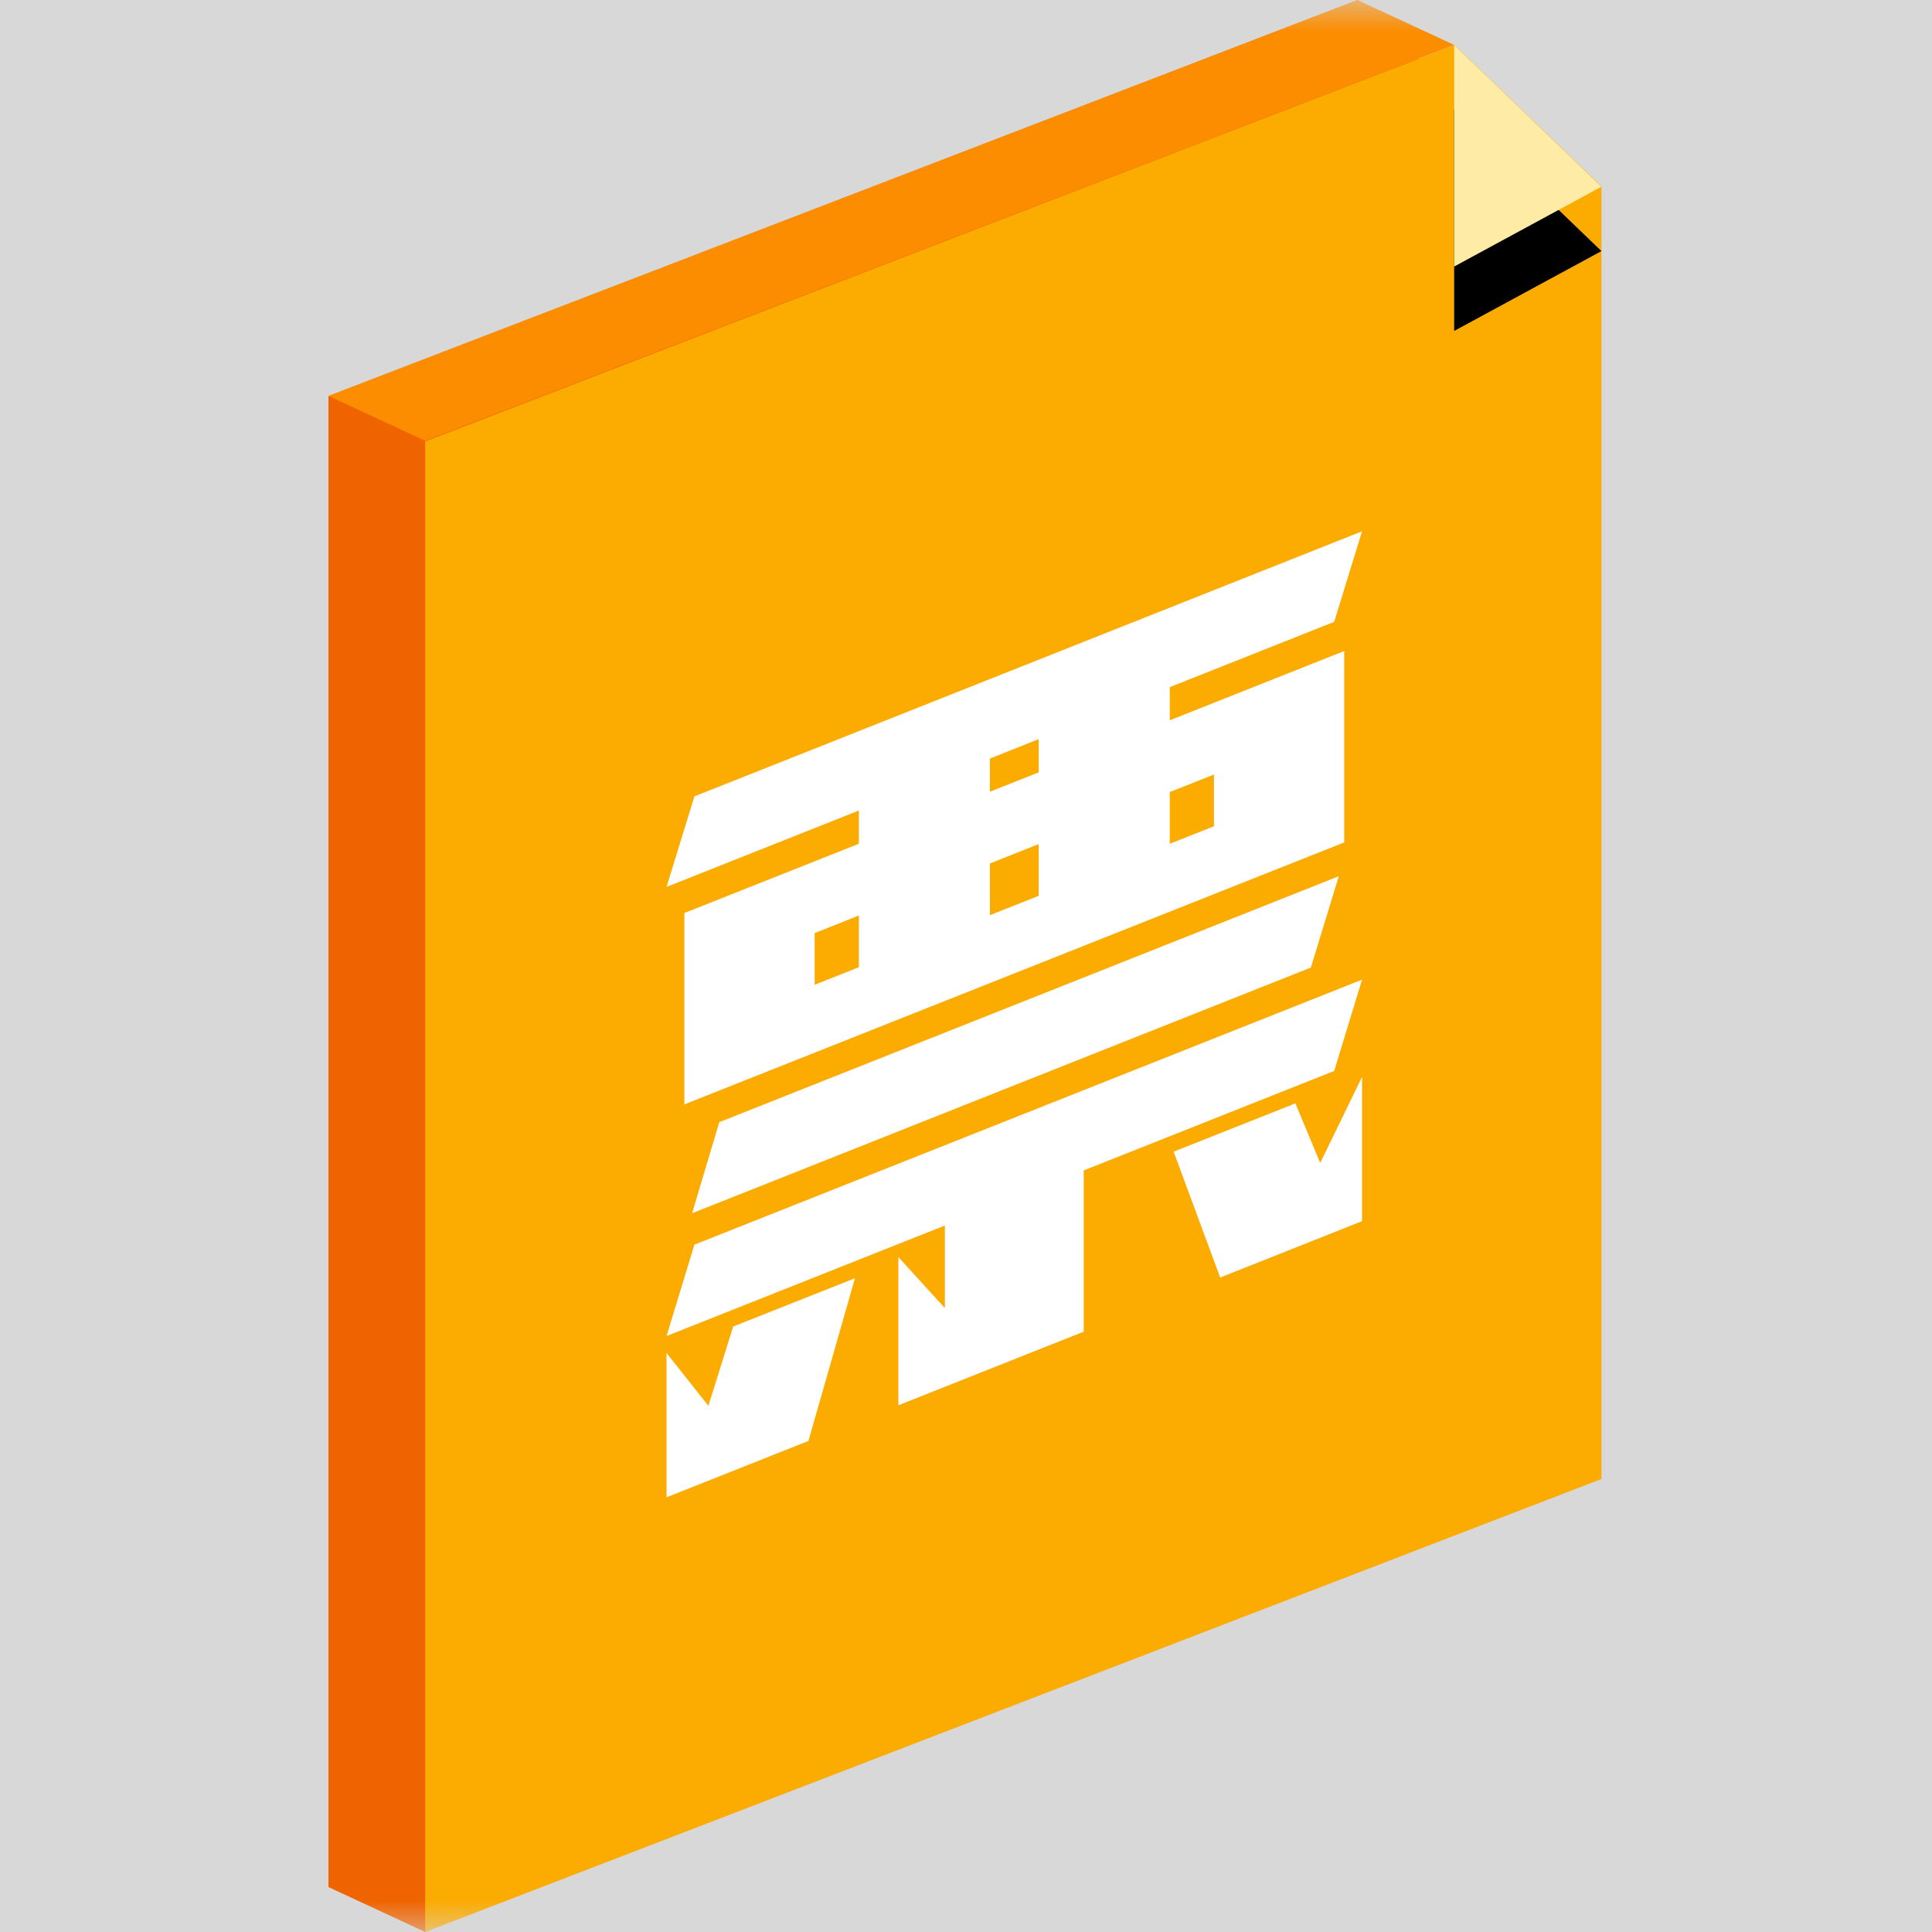 <?xml version="1.0" encoding="UTF-8"?>
<svg width="30px" height="30px" viewBox="0 0 30 30" version="1.1" xmlns="http://www.w3.org/2000/svg" xmlns:xlink="http://www.w3.org/1999/xlink">
    <title>发票备份</title>
    <defs>
        <rect id="path-1" x="0" y="0" width="30" height="30"></rect>
        <polygon id="path-3" points="17.48 0.698 17.48 4.139 19.767 2.899"></polygon>
        <filter x="-87.4%" y="-29.1%" width="274.9%" height="216.3%" filterUnits="objectBoundingBox" id="filter-4">
            <feOffset dx="0" dy="1" in="SourceAlpha" result="shadowOffsetOuter1"></feOffset>
            <feGaussianBlur stdDeviation="0.5" in="shadowOffsetOuter1" result="shadowBlurOuter1"></feGaussianBlur>
            <feColorMatrix values="0 0 0 0 0.959   0 0 0 0 0.452   0 0 0 0 0.005  0 0 0 1 0" type="matrix" in="shadowBlurOuter1"></feColorMatrix>
        </filter>
    </defs>
    <g id="多色设计方案" stroke="none" stroke-width="1" fill="none" fill-rule="evenodd">
        <g id="控件库30*30" transform="translate(-166, -785)">
            <g id="发票备份" transform="translate(166, 785)">
                <mask id="mask-2" fill="white">
                    <use xlink:href="#path-1"></use>
                </mask>
                <use id="蒙版" fill="#D8D8D8" opacity="0" xlink:href="#path-1"></use>
                <g id="发票" mask="url(#mask-2)">
                    <g transform="translate(5.1, 0)">
                        <g id="税备份" stroke-width="1" fill="none" fill-rule="evenodd" transform="translate(-0, 0)">
                            <g id="编组" transform="translate(-0, -0)">
                                <polygon id="矩形备份" fill="#F06400" points="0 6.155 15.982 0 18.265 2.195 18.265 22.267 1.502 30 0 29.302"></polygon>
                                <polygon id="矩形" fill="#FCAB01" points="1.502 6.854 17.484 0.698 19.767 2.893 19.767 22.966 1.502 30"></polygon>
                                <polygon id="路径-77" fill="#FC8C00" points="15.978 0 17.48 0.698 1.502 6.845 0 6.147"></polygon>
                                <g id="路径-78">
                                    <use fill="black" fill-opacity="1" filter="url(#filter-4)" xlink:href="#path-3"></use>
                                    <use fill="#FEEBA5" fill-rule="evenodd" xlink:href="#path-3"></use>
                                </g>
                            </g>
                        </g>
                        <path d="M15.773,13.081 L15.773,10.109 L13.064,11.185 L13.064,10.67 L15.617,9.656 L16.05,8.25 L5.683,12.366 L5.25,13.772 L8.236,12.586 L8.236,13.102 L5.527,14.177 L5.527,17.149 L15.773,13.081 Z M11.029,11.993 L10.271,12.294 L10.271,11.779 L11.029,11.477 L11.029,11.993 Z M11.029,13.91 L10.271,14.211 L10.271,13.408 L11.029,13.107 L11.029,13.91 Z M13.75,12.83 L13.064,13.102 L13.064,12.299 L13.75,12.027 L13.75,12.83 Z M8.236,15.019 L7.55,15.291 L7.55,14.489 L8.236,14.216 L8.236,15.019 Z M15.255,15.024 L15.689,13.606 L6.069,17.425 L5.647,18.839 L15.255,15.024 Z M11.728,20.678 L11.728,18.174 L15.617,16.63 L16.05,15.212 L5.683,19.327 L5.25,20.746 L9.572,19.03 L9.572,20.312 L8.85,19.52 L8.85,21.821 L11.728,20.678 Z M16.05,18.962 L16.05,16.722 L15.4,18.058 L15.015,17.133 L13.124,17.883 L13.847,19.837 L16.05,18.962 Z M7.453,22.375 L8.176,19.848 L6.285,20.598 L5.9,21.83 L5.25,21.009 L5.25,23.25 L7.453,22.375 Z" id="票" fill="#FFFFFF" fill-rule="nonzero"></path>
                    </g>
                </g>
            </g>
        </g>
    </g>
</svg>